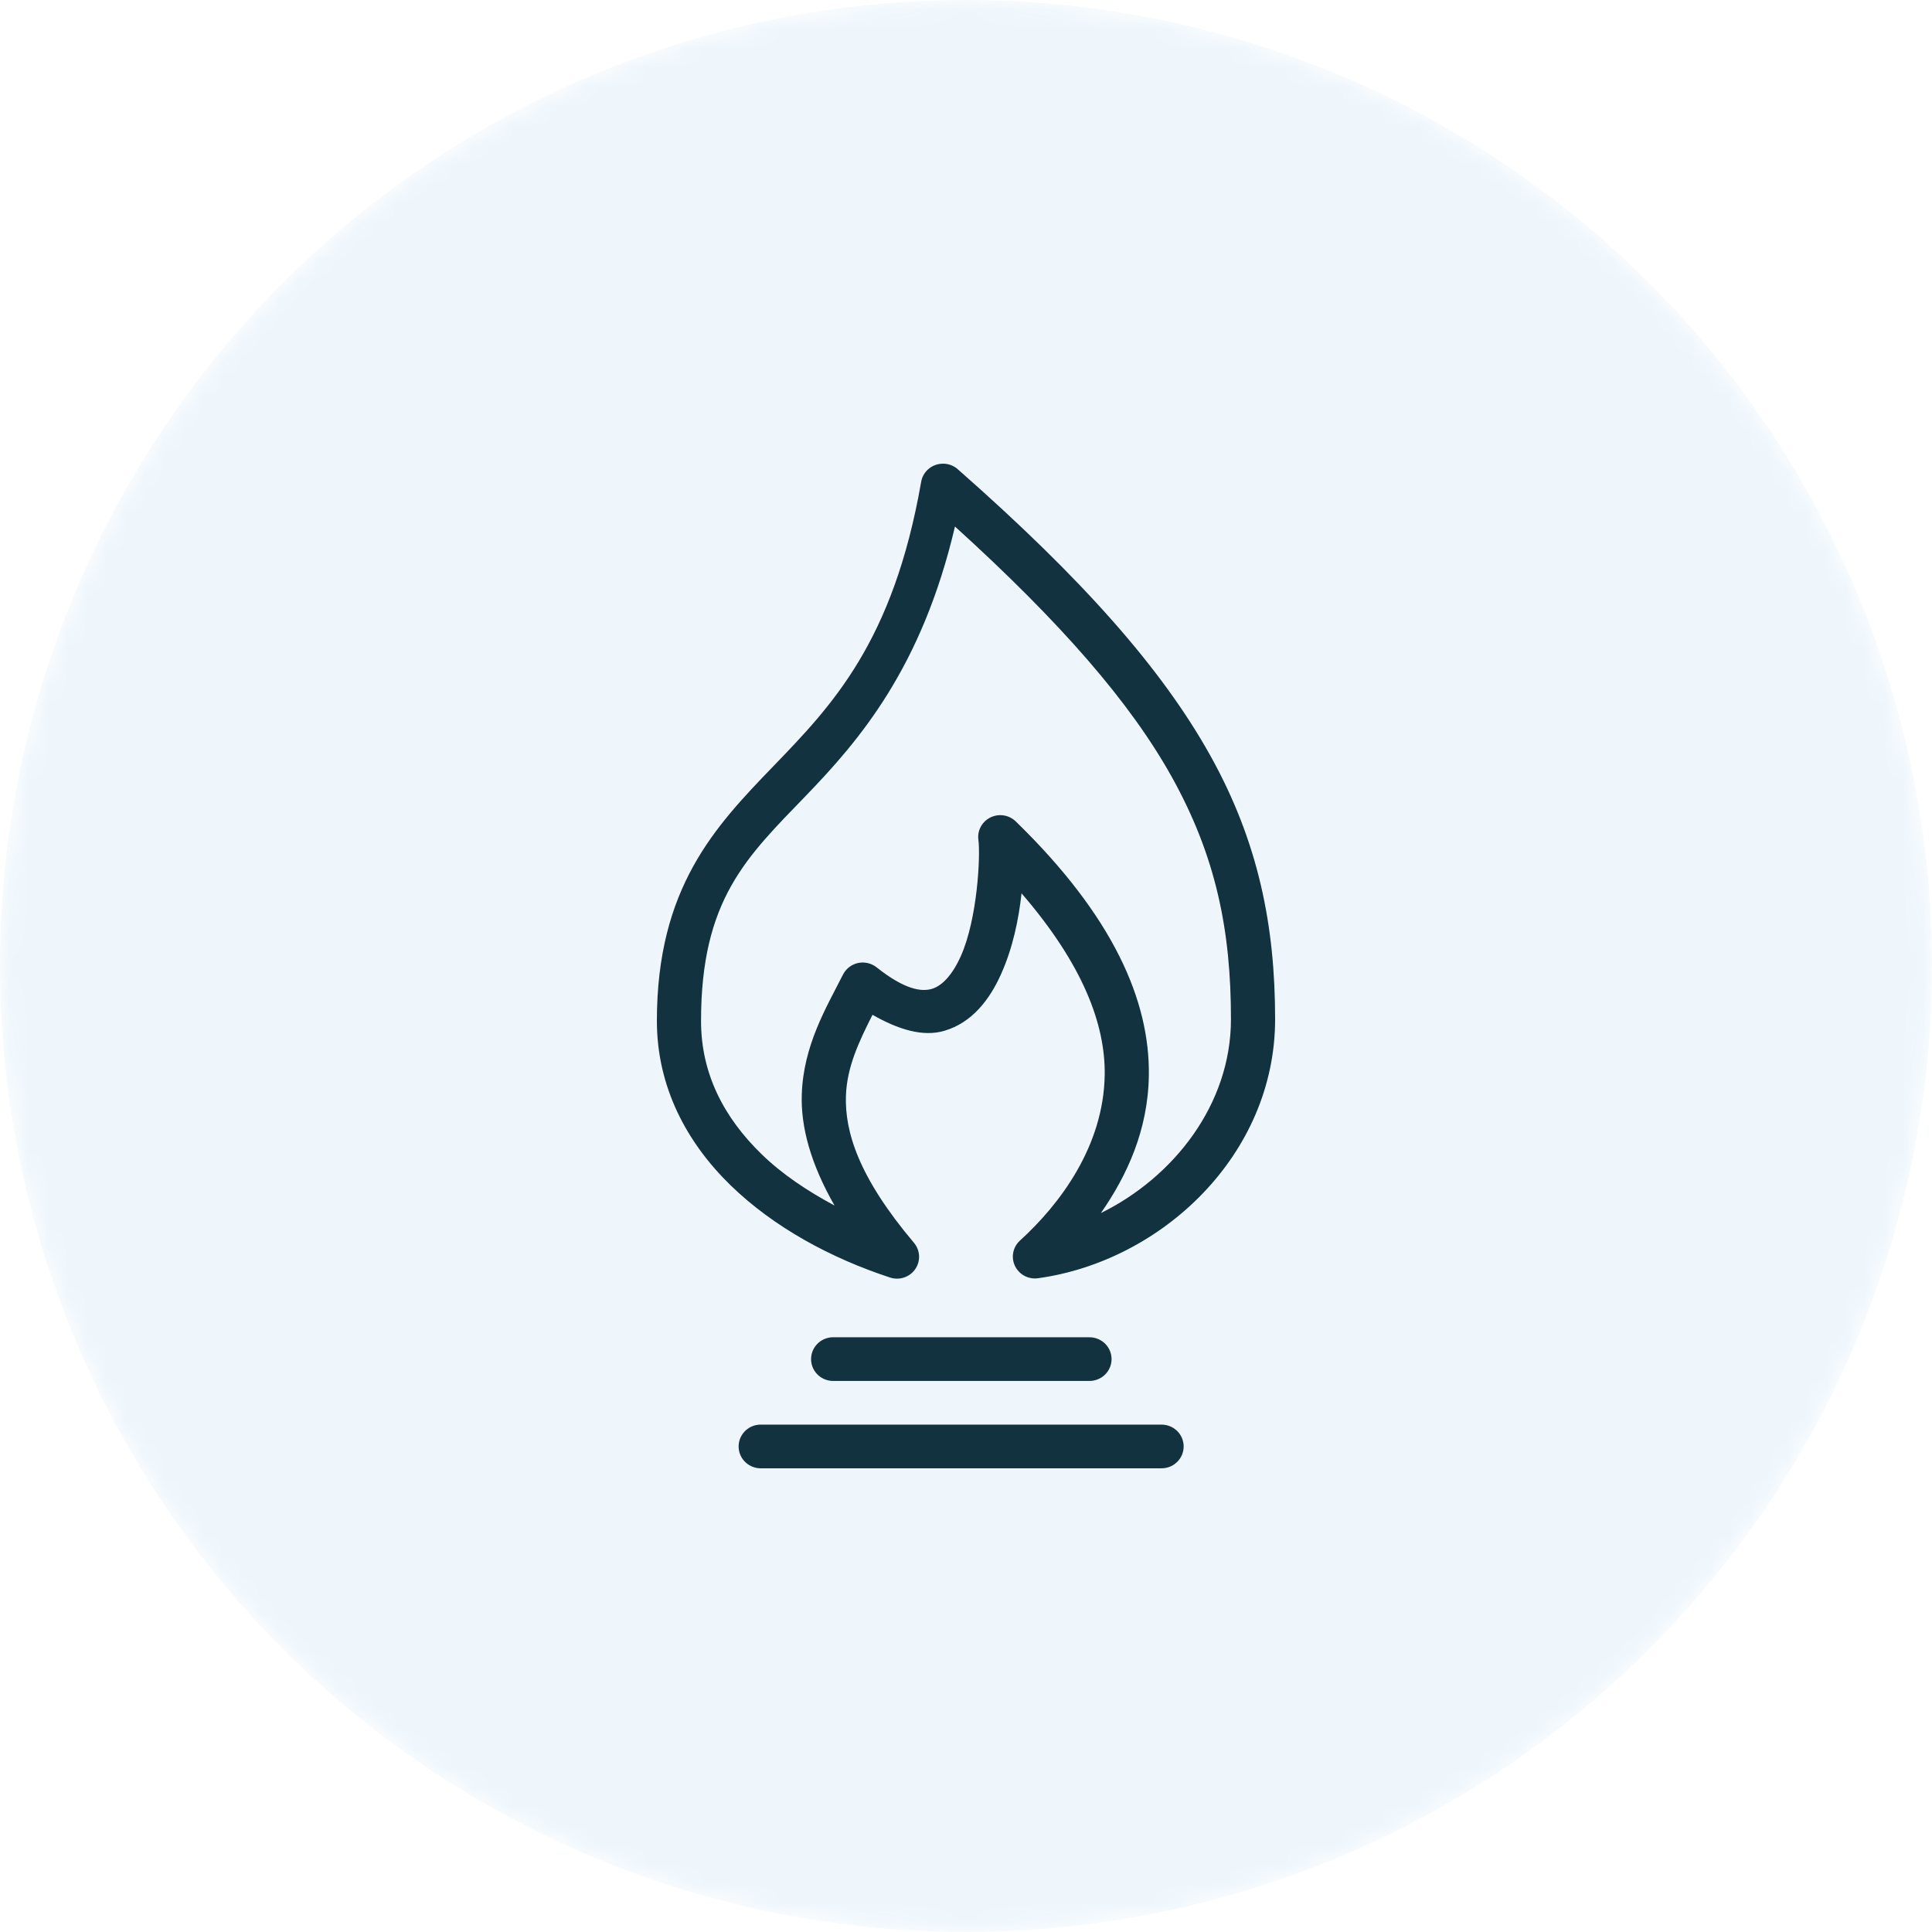 <svg width="100" height="100" viewBox="0 0 100 100" fill="none" xmlns="http://www.w3.org/2000/svg">
<g id="Frame 5">
<g id="icon ">
<mask id="mask0_843_2925" style="mask-type:alpha" maskUnits="userSpaceOnUse" x="0" y="0" width="100" height="100">
<circle id="Ellipse 13" cx="50" cy="50" r="50" fill="#56A7DE"/>
</mask>
<g mask="url(#mask0_843_2925)">
<circle id="Ellipse 14" cx="50" cy="50" r="50" fill="#56A7DE" fill-opacity="0.1"/>
<path id="Vector" d="M48.732 24.003C48.476 24.019 48.232 24.12 48.041 24.29C47.85 24.46 47.722 24.688 47.679 24.939C46.234 33.217 43.073 36.506 40.036 39.651C36.998 42.796 34 45.955 34 52.844C34 56.254 35.543 59.137 37.804 61.34C40.064 63.542 43.031 65.128 46.071 66.126C46.308 66.203 46.563 66.201 46.798 66.122C47.034 66.043 47.236 65.889 47.376 65.686C47.515 65.482 47.583 65.239 47.57 64.993C47.557 64.747 47.464 64.513 47.304 64.324C44.44 60.931 43.723 58.582 43.786 56.712C43.836 55.224 44.463 53.907 45.161 52.526C46.48 53.279 47.759 53.684 48.875 53.356C50.34 52.927 51.245 51.698 51.821 50.407C52.426 49.053 52.728 47.581 52.875 46.239C56.045 49.911 57.217 53.017 57.179 55.635C57.125 59.317 54.866 62.33 52.786 64.218C52.608 64.383 52.489 64.599 52.444 64.836C52.4 65.072 52.433 65.317 52.538 65.533C52.644 65.75 52.817 65.927 53.031 66.04C53.246 66.153 53.492 66.196 53.732 66.161C60.139 65.274 66 59.773 66 52.756C66 47.938 65.146 43.596 62.643 39.103C60.14 34.611 56.036 29.97 49.571 24.285C49.458 24.185 49.325 24.109 49.181 24.06C49.036 24.012 48.884 23.992 48.732 24.003ZM49.429 27.253C54.931 32.242 58.514 36.378 60.643 40.199C62.956 44.35 63.714 48.194 63.714 52.756C63.714 57.167 60.75 60.931 56.982 62.788C58.335 60.847 59.423 58.491 59.464 55.67C59.521 51.813 57.631 47.435 52.589 42.53C52.42 42.36 52.202 42.247 51.964 42.208C51.727 42.168 51.483 42.204 51.267 42.309C51.051 42.415 50.874 42.586 50.762 42.796C50.65 43.007 50.608 43.248 50.643 43.484C50.749 44.279 50.599 47.547 49.732 49.489C49.298 50.459 48.762 51.029 48.232 51.184C47.702 51.339 46.84 51.235 45.375 50.071C45.241 49.964 45.084 49.888 44.916 49.849C44.748 49.81 44.573 49.809 44.405 49.846C44.236 49.884 44.079 49.959 43.944 50.065C43.809 50.171 43.7 50.306 43.625 50.46C42.756 52.176 41.586 54.109 41.5 56.642C41.443 58.337 41.964 60.246 43.196 62.399C41.787 61.643 40.475 60.77 39.411 59.732C37.48 57.85 36.286 55.591 36.286 52.844C36.286 46.56 38.643 44.367 41.696 41.205C44.493 38.309 47.718 34.552 49.429 27.253ZM43.071 69.217C42.768 69.231 42.483 69.363 42.279 69.585C42.075 69.807 41.968 70.1 41.982 70.4C41.996 70.7 42.13 70.982 42.355 71.184C42.579 71.386 42.876 71.491 43.179 71.477H56.375C56.526 71.48 56.677 71.452 56.817 71.396C56.958 71.34 57.086 71.257 57.194 71.152C57.301 71.047 57.387 70.921 57.446 70.783C57.504 70.645 57.534 70.497 57.534 70.347C57.534 70.197 57.504 70.049 57.446 69.911C57.387 69.772 57.301 69.647 57.194 69.542C57.086 69.437 56.958 69.354 56.817 69.298C56.677 69.242 56.526 69.215 56.375 69.217H43.179C43.143 69.215 43.107 69.215 43.071 69.217ZM39.321 73.738C39.171 73.745 39.024 73.781 38.888 73.844C38.752 73.907 38.63 73.997 38.529 74.106C38.428 74.216 38.349 74.345 38.298 74.485C38.248 74.625 38.225 74.773 38.232 74.921C38.239 75.07 38.276 75.216 38.339 75.35C38.403 75.484 38.493 75.605 38.605 75.705C38.716 75.805 38.846 75.883 38.987 75.933C39.128 75.983 39.279 76.006 39.429 75.999H60.107C60.259 76.001 60.409 75.973 60.55 75.917C60.69 75.862 60.818 75.779 60.926 75.673C61.034 75.568 61.119 75.443 61.178 75.305C61.236 75.166 61.266 75.018 61.266 74.868C61.266 74.719 61.236 74.57 61.178 74.432C61.119 74.294 61.034 74.169 60.926 74.063C60.818 73.958 60.69 73.875 60.55 73.82C60.409 73.764 60.259 73.736 60.107 73.738H39.429C39.393 73.736 39.357 73.736 39.321 73.738Z" fill="#133240"/>
</g>
</g>
</g>
</svg>
